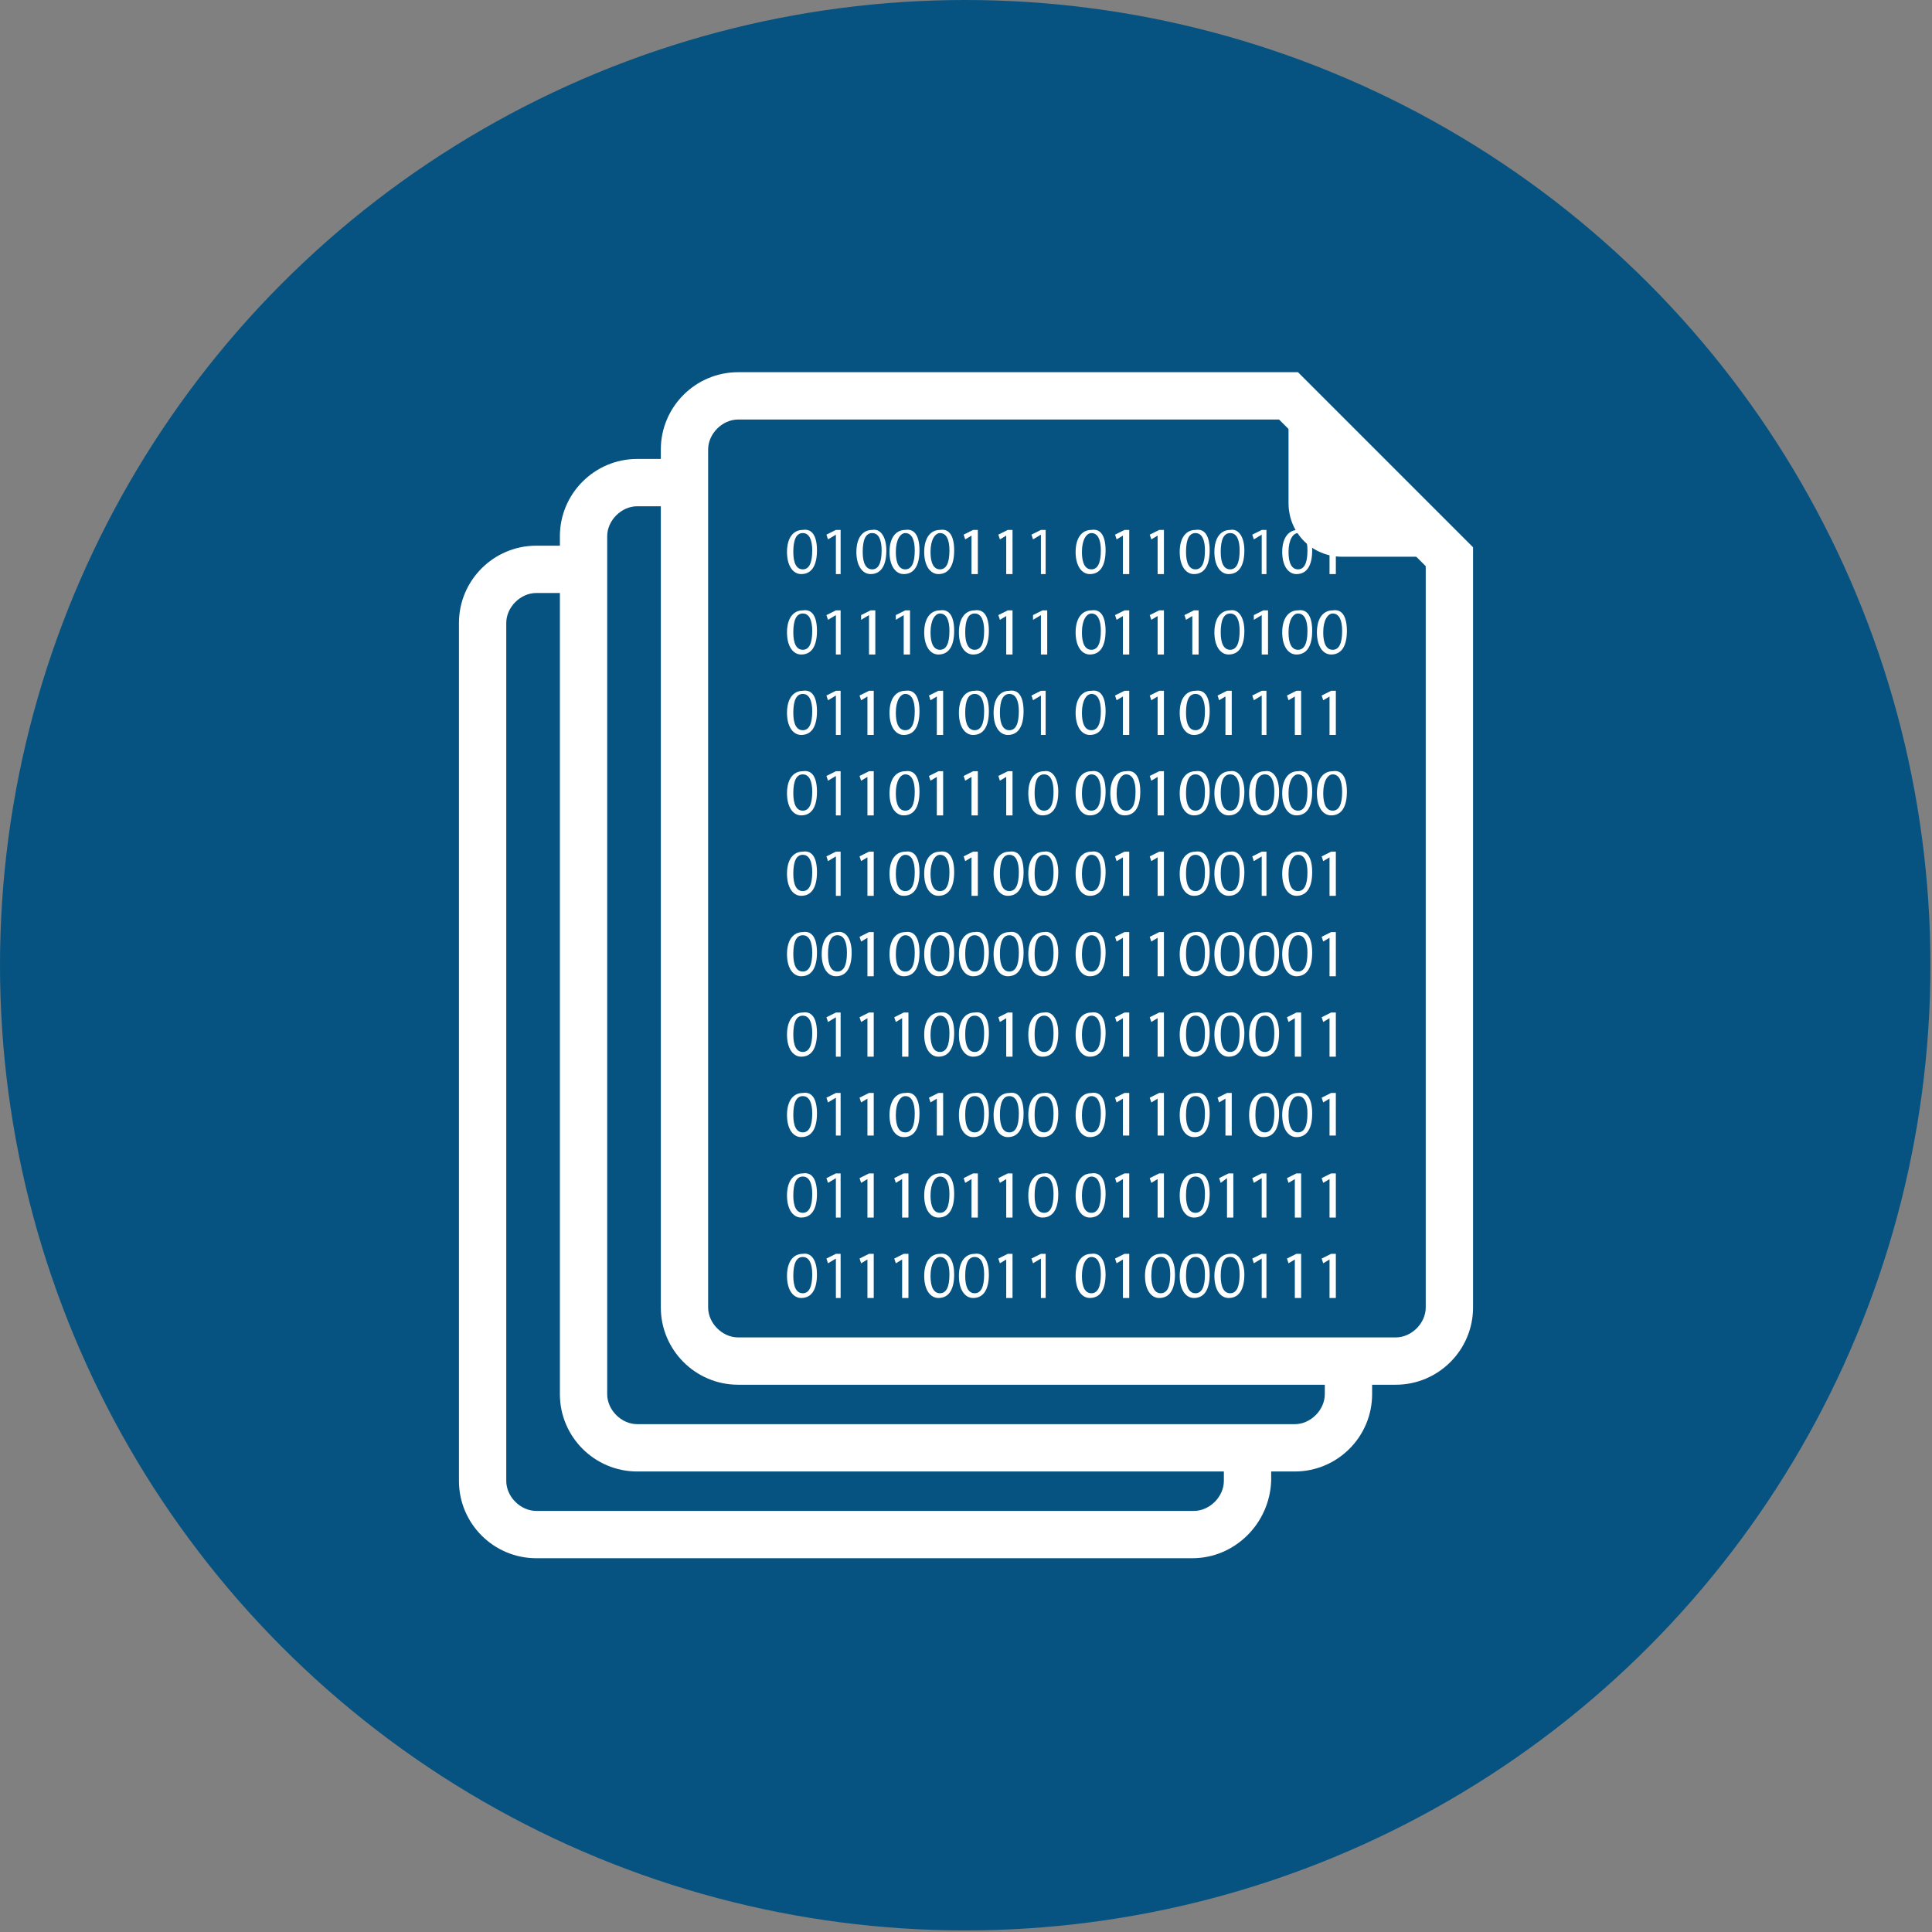 <?xml version="1.0" encoding="utf-8"?>
<!-- Generator: Adobe Illustrator 19.0.0, SVG Export Plug-In . SVG Version: 6.00 Build 0)  -->
<svg version="1.1" id="Capa_1" xmlns="http://www.w3.org/2000/svg" xmlns:xlink="http://www.w3.org/1999/xlink" x="0px" y="0px"
	 viewBox="0 0 122.5 122.5" style="enable-background:new 0 0 122.5 122.5;" xml:space="preserve">
<rect x="0" y="0" width="122.5" height="122.5" fill="#808080" stroke="none"/>
<style type="text/css">
	.st0{fill:#065381;}
	.st1{fill:#FFFFFF;}
</style>
<g id="XMLID_10_">
	<circle id="XMLID_523_" class="st0" cx="61.2" cy="61.2" r="61.2"/>
	<g id="XMLID_11_">
		<g id="XMLID_518_">
			<path id="XMLID_522_" class="st0" d="M79,46.3v47.6c0,1.9-1.5,3.4-3.4,3.4H34c-1.9,0-3.4-1.5-3.4-3.4V39.5c0-1.9,1.5-3.4,3.4-3.4
				h34.9L79,46.3z"/>
			<path id="XMLID_519_" class="st1" d="M75.6,98.8H34c-2.7,0-4.9-2.2-4.9-4.9V39.5c0-2.7,2.2-4.9,4.9-4.9h35.5l11.1,11.1v48.2
				C80.5,96.6,78.3,98.8,75.6,98.8z M34,37.6c-1,0-1.9,0.9-1.9,1.9v54.4c0,1,0.9,1.9,1.9,1.9h41.7c1,0,1.9-0.9,1.9-1.9v-47l-9.3-9.3
				H34z"/>
		</g>
		<g id="XMLID_513_">
			<path id="XMLID_517_" class="st0" d="M85.5,40.8v47.6c0,1.9-1.5,3.4-3.4,3.4H40.4c-1.9,0-3.4-1.5-3.4-3.4V34
				c0-1.9,1.5-3.4,3.4-3.4h34.9L85.5,40.8z"/>
			<path id="XMLID_514_" class="st1" d="M82.1,93.3H40.4c-2.7,0-4.9-2.2-4.9-4.9V34c0-2.7,2.2-4.9,4.9-4.9h35.5L87,40.2v48.2
				C87,91.1,84.8,93.3,82.1,93.3z M40.4,32.1c-1,0-1.9,0.9-1.9,1.9v54.4c0,1,0.9,1.9,1.9,1.9h41.7c1,0,1.9-0.9,1.9-1.9v-47l-9.3-9.3
				H40.4z"/>
		</g>
		<g id="XMLID_508_">
			<path id="XMLID_512_" class="st0" d="M91.9,35.3v47.6c0,1.9-1.5,3.4-3.4,3.4H46.8c-1.9,0-3.4-1.5-3.4-3.4V28.5
				c0-1.9,1.5-3.4,3.4-3.4h34.9L91.9,35.3z"/>
			<path id="XMLID_509_" class="st1" d="M88.5,87.8H46.8c-2.7,0-4.9-2.2-4.9-4.9V28.5c0-2.7,2.2-4.9,4.9-4.9h35.5l11.1,11.1v48.2
				C93.4,85.6,91.2,87.8,88.5,87.8z M46.8,26.6c-1,0-1.9,0.9-1.9,1.9v54.4c0,1,0.9,1.9,1.9,1.9h41.7c1,0,1.9-0.9,1.9-1.9v-47
				l-9.3-9.3H46.8z"/>
		</g>
		<path id="XMLID_507_" class="st1" d="M91.9,35.3h-6.8c-1.9,0-3.4-1.5-3.4-3.4v-6.8L91.9,35.3z"/>
		<g id="XMLID_20_">
			<path id="XMLID_504_" class="st1" d="M51.8,34.9c0,0.9-0.3,1.5-1,1.5c-0.5,0-0.9-0.5-0.9-1.4c0-0.9,0.4-1.4,1-1.4
				C51.5,33.5,51.8,34,51.8,34.9z M50.3,35c0,0.7,0.2,1.1,0.6,1.1c0.4,0,0.6-0.4,0.6-1.2c0-0.7-0.2-1.1-0.6-1.1
				C50.5,33.8,50.3,34.2,50.3,35z"/>
			<path id="XMLID_502_" class="st1" d="M53,33.9L53,33.9l-0.5,0.3l-0.1-0.3l0.6-0.3h0.3v2.8H53V33.9z"/>
			<path id="XMLID_499_" class="st1" d="M56.2,34.9c0,0.9-0.3,1.5-1,1.5c-0.5,0-0.9-0.5-0.9-1.4c0-0.9,0.4-1.4,1-1.4
				C55.8,33.5,56.2,34,56.2,34.9z M54.7,35c0,0.7,0.2,1.1,0.6,1.1c0.4,0,0.6-0.4,0.6-1.2c0-0.7-0.2-1.1-0.6-1.1
				C54.9,33.8,54.7,34.2,54.7,35z"/>
			<path id="XMLID_496_" class="st1" d="M58.3,34.9c0,0.9-0.3,1.5-1,1.5c-0.5,0-0.9-0.5-0.9-1.4c0-0.9,0.4-1.4,1-1.4
				C58,33.5,58.3,34,58.3,34.9z M56.8,35c0,0.7,0.2,1.1,0.6,1.1c0.4,0,0.6-0.4,0.6-1.2c0-0.7-0.2-1.1-0.6-1.1
				C57.1,33.8,56.8,34.2,56.8,35z"/>
			<path id="XMLID_493_" class="st1" d="M60.5,34.9c0,0.9-0.3,1.5-1,1.5c-0.5,0-0.9-0.5-0.9-1.4c0-0.9,0.4-1.4,1-1.4
				C60.2,33.5,60.5,34,60.5,34.9z M59,35c0,0.7,0.2,1.1,0.6,1.1c0.4,0,0.6-0.4,0.6-1.2c0-0.7-0.2-1.1-0.6-1.1
				C59.3,33.8,59,34.2,59,35z"/>
			<path id="XMLID_491_" class="st1" d="M61.7,33.9L61.7,33.9l-0.5,0.3l-0.1-0.3l0.6-0.3H62v2.8h-0.4V33.9z"/>
			<path id="XMLID_489_" class="st1" d="M63.9,33.9L63.9,33.9l-0.5,0.3l-0.1-0.3l0.6-0.3h0.3v2.8h-0.4V33.9z"/>
			<path id="XMLID_487_" class="st1" d="M66,33.9L66,33.9l-0.5,0.3l-0.1-0.3l0.6-0.3h0.3v2.8H66V33.9z"/>
			<path id="XMLID_484_" class="st1" d="M70.1,34.9c0,0.9-0.3,1.5-1,1.5c-0.5,0-0.9-0.5-0.9-1.4c0-0.9,0.4-1.4,1-1.4
				C69.8,33.5,70.1,34,70.1,34.9z M68.6,35c0,0.7,0.2,1.1,0.6,1.1c0.4,0,0.6-0.4,0.6-1.2c0-0.7-0.2-1.1-0.6-1.1
				C68.9,33.8,68.6,34.2,68.6,35z"/>
			<path id="XMLID_482_" class="st1" d="M71.3,33.9L71.3,33.9l-0.5,0.3l-0.1-0.3l0.6-0.3h0.3v2.8h-0.4V33.9z"/>
			<path id="XMLID_480_" class="st1" d="M73.5,33.9L73.5,33.9L73,34.2l-0.1-0.3l0.6-0.3h0.3v2.8h-0.4V33.9z"/>
			<path id="XMLID_477_" class="st1" d="M76.7,34.9c0,0.9-0.3,1.5-1,1.5c-0.5,0-0.9-0.5-0.9-1.4c0-0.9,0.4-1.4,1-1.4
				C76.4,33.5,76.7,34,76.7,34.9z M75.2,35c0,0.7,0.2,1.1,0.6,1.1c0.4,0,0.6-0.4,0.6-1.2c0-0.7-0.2-1.1-0.6-1.1
				C75.4,33.8,75.2,34.2,75.2,35z"/>
			<path id="XMLID_474_" class="st1" d="M78.9,34.9c0,0.9-0.3,1.5-1,1.5c-0.5,0-0.9-0.5-0.9-1.4c0-0.9,0.4-1.4,1-1.4
				C78.5,33.5,78.9,34,78.9,34.9z M77.4,35c0,0.7,0.2,1.1,0.6,1.1c0.4,0,0.6-0.4,0.6-1.2c0-0.7-0.2-1.1-0.6-1.1
				C77.6,33.8,77.4,34.2,77.4,35z"/>
			<path id="XMLID_472_" class="st1" d="M80,33.9L80,33.9l-0.5,0.3l-0.1-0.3l0.6-0.3h0.3v2.8H80V33.9z"/>
			<path id="XMLID_469_" class="st1" d="M83.2,34.9c0,0.9-0.3,1.5-1,1.5c-0.5,0-0.9-0.5-0.9-1.4c0-0.9,0.4-1.4,1-1.4
				C82.9,33.5,83.2,34,83.2,34.9z M81.7,35c0,0.7,0.2,1.1,0.6,1.1c0.4,0,0.6-0.4,0.6-1.2c0-0.7-0.2-1.1-0.6-1.1
				C82,33.8,81.7,34.2,81.7,35z"/>
			<path id="XMLID_467_" class="st1" d="M84.4,33.9L84.4,33.9l-0.5,0.3l-0.1-0.3l0.6-0.3h0.3v2.8h-0.4V33.9z"/>
			<path id="XMLID_464_" class="st1" d="M51.8,40c0,0.9-0.3,1.5-1,1.5c-0.5,0-0.9-0.5-0.9-1.4c0-0.9,0.4-1.4,1-1.4
				C51.5,38.6,51.8,39.1,51.8,40z M50.3,40.1c0,0.7,0.2,1.1,0.6,1.1c0.4,0,0.6-0.4,0.6-1.2c0-0.7-0.2-1.1-0.6-1.1
				C50.5,38.9,50.3,39.3,50.3,40.1z"/>
			<path id="XMLID_462_" class="st1" d="M53,39L53,39l-0.5,0.3L52.4,39l0.6-0.3h0.3v2.8H53V39z"/>
			<path id="XMLID_460_" class="st1" d="M55.1,39L55.1,39l-0.5,0.3L54.6,39l0.6-0.3h0.3v2.8h-0.4V39z"/>
			<path id="XMLID_458_" class="st1" d="M57.3,39L57.3,39l-0.5,0.3L56.8,39l0.6-0.3h0.3v2.8h-0.4V39z"/>
			<path id="XMLID_455_" class="st1" d="M60.5,40c0,0.9-0.3,1.5-1,1.5c-0.5,0-0.9-0.5-0.9-1.4c0-0.9,0.4-1.4,1-1.4
				C60.2,38.6,60.5,39.1,60.5,40z M59,40.1c0,0.7,0.2,1.1,0.6,1.1c0.4,0,0.6-0.4,0.6-1.2c0-0.7-0.2-1.1-0.6-1.1
				C59.3,38.9,59,39.3,59,40.1z"/>
			<path id="XMLID_452_" class="st1" d="M62.7,40c0,0.9-0.3,1.5-1,1.5c-0.5,0-0.9-0.5-0.9-1.4c0-0.9,0.4-1.4,1-1.4
				C62.4,38.6,62.7,39.1,62.7,40z M61.2,40.1c0,0.7,0.2,1.1,0.6,1.1c0.4,0,0.6-0.4,0.6-1.2c0-0.7-0.2-1.1-0.6-1.1
				C61.4,38.9,61.2,39.3,61.2,40.1z"/>
			<path id="XMLID_450_" class="st1" d="M63.9,39L63.9,39l-0.5,0.3L63.3,39l0.6-0.3h0.3v2.8h-0.4V39z"/>
			<path id="XMLID_447_" class="st1" d="M66,39L66,39l-0.5,0.3L65.5,39l0.6-0.3h0.3v2.8H66V39z"/>
			<path id="XMLID_444_" class="st1" d="M70.1,40c0,0.9-0.3,1.5-1,1.5c-0.5,0-0.9-0.5-0.9-1.4c0-0.9,0.4-1.4,1-1.4
				C69.8,38.6,70.1,39.1,70.1,40z M68.6,40.1c0,0.7,0.2,1.1,0.6,1.1c0.4,0,0.6-0.4,0.6-1.2c0-0.7-0.2-1.1-0.6-1.1
				C68.9,38.9,68.6,39.3,68.6,40.1z"/>
			<path id="XMLID_442_" class="st1" d="M71.3,39L71.3,39l-0.5,0.3L70.7,39l0.6-0.3h0.3v2.8h-0.4V39z"/>
			<path id="XMLID_440_" class="st1" d="M73.5,39L73.5,39L73,39.3L72.9,39l0.6-0.3h0.3v2.8h-0.4V39z"/>
			<path id="XMLID_438_" class="st1" d="M75.7,39L75.7,39l-0.5,0.3L75.1,39l0.6-0.3H76v2.8h-0.4V39z"/>
			<path id="XMLID_435_" class="st1" d="M78.9,40c0,0.9-0.3,1.5-1,1.5c-0.5,0-0.9-0.5-0.9-1.4c0-0.9,0.4-1.4,1-1.4
				C78.5,38.6,78.9,39.1,78.9,40z M77.4,40.1c0,0.7,0.2,1.1,0.6,1.1c0.4,0,0.6-0.4,0.6-1.2c0-0.7-0.2-1.1-0.6-1.1
				C77.6,38.9,77.4,39.3,77.4,40.1z"/>
			<path id="XMLID_433_" class="st1" d="M80,39L80,39l-0.5,0.3L79.5,39l0.6-0.3h0.3v2.8H80V39z"/>
			<path id="XMLID_430_" class="st1" d="M83.2,40c0,0.9-0.3,1.5-1,1.5c-0.5,0-0.9-0.5-0.9-1.4c0-0.9,0.4-1.4,1-1.4
				C82.9,38.6,83.2,39.1,83.2,40z M81.7,40.1c0,0.7,0.2,1.1,0.6,1.1c0.4,0,0.6-0.4,0.6-1.2c0-0.7-0.2-1.1-0.6-1.1
				C82,38.9,81.7,39.3,81.7,40.1z"/>
			<path id="XMLID_427_" class="st1" d="M85.4,40c0,0.9-0.3,1.5-1,1.5c-0.5,0-0.9-0.5-0.9-1.4c0-0.9,0.4-1.4,1-1.4
				C85.1,38.6,85.4,39.1,85.4,40z M83.9,40.1c0,0.7,0.2,1.1,0.6,1.1c0.4,0,0.6-0.4,0.6-1.2c0-0.7-0.2-1.1-0.6-1.1
				C84.2,38.9,83.9,39.3,83.9,40.1z"/>
			<path id="XMLID_424_" class="st1" d="M51.8,45.1c0,0.9-0.3,1.5-1,1.5c-0.5,0-0.9-0.5-0.9-1.4c0-0.9,0.4-1.4,1-1.4
				C51.5,43.7,51.8,44.2,51.8,45.1z M50.3,45.2c0,0.7,0.2,1.1,0.6,1.1c0.4,0,0.6-0.4,0.6-1.2c0-0.7-0.2-1.1-0.6-1.1
				C50.5,44,50.3,44.4,50.3,45.2z"/>
			<path id="XMLID_422_" class="st1" d="M53,44.1L53,44.1l-0.5,0.3l-0.1-0.3l0.6-0.3h0.3v2.8H53V44.1z"/>
			<path id="XMLID_420_" class="st1" d="M55.1,44.1L55.1,44.1l-0.5,0.3l-0.1-0.3l0.6-0.3h0.3v2.8h-0.4V44.1z"/>
			<path id="XMLID_417_" class="st1" d="M58.3,45.1c0,0.9-0.3,1.5-1,1.5c-0.5,0-0.9-0.5-0.9-1.4c0-0.9,0.4-1.4,1-1.4
				C58,43.7,58.3,44.2,58.3,45.1z M56.8,45.2c0,0.7,0.2,1.1,0.6,1.1c0.4,0,0.6-0.4,0.6-1.2c0-0.7-0.2-1.1-0.6-1.1
				C57.1,44,56.8,44.4,56.8,45.2z"/>
			<path id="XMLID_415_" class="st1" d="M59.5,44.1L59.5,44.1L59,44.4l-0.1-0.3l0.6-0.3h0.3v2.8h-0.4V44.1z"/>
			<path id="XMLID_412_" class="st1" d="M62.7,45.1c0,0.9-0.3,1.5-1,1.5c-0.5,0-0.9-0.5-0.9-1.4c0-0.9,0.4-1.4,1-1.4
				C62.4,43.7,62.7,44.2,62.7,45.1z M61.2,45.2c0,0.7,0.2,1.1,0.6,1.1c0.4,0,0.6-0.4,0.6-1.2c0-0.7-0.2-1.1-0.6-1.1
				C61.4,44,61.2,44.4,61.2,45.2z"/>
			<path id="XMLID_409_" class="st1" d="M64.9,45.1c0,0.9-0.3,1.5-1,1.5c-0.5,0-0.9-0.5-0.9-1.4c0-0.9,0.4-1.4,1-1.4
				C64.6,43.7,64.9,44.2,64.9,45.1z M63.4,45.2c0,0.7,0.2,1.1,0.6,1.1c0.4,0,0.6-0.4,0.6-1.2c0-0.7-0.2-1.1-0.6-1.1
				C63.6,44,63.4,44.4,63.4,45.2z"/>
			<path id="XMLID_407_" class="st1" d="M66,44.1L66,44.1l-0.5,0.3l-0.1-0.3l0.6-0.3h0.3v2.8H66V44.1z"/>
			<path id="XMLID_404_" class="st1" d="M70.1,45.1c0,0.9-0.3,1.5-1,1.5c-0.5,0-0.9-0.5-0.9-1.4c0-0.9,0.4-1.4,1-1.4
				C69.8,43.7,70.1,44.2,70.1,45.1z M68.6,45.2c0,0.7,0.2,1.1,0.6,1.1c0.4,0,0.6-0.4,0.6-1.2c0-0.7-0.2-1.1-0.6-1.1
				C68.9,44,68.6,44.4,68.6,45.2z"/>
			<path id="XMLID_402_" class="st1" d="M71.3,44.1L71.3,44.1l-0.5,0.3l-0.1-0.3l0.6-0.3h0.3v2.8h-0.4V44.1z"/>
			<path id="XMLID_400_" class="st1" d="M73.5,44.1L73.5,44.1L73,44.4l-0.1-0.3l0.6-0.3h0.3v2.8h-0.4V44.1z"/>
			<path id="XMLID_397_" class="st1" d="M76.7,45.1c0,0.9-0.3,1.5-1,1.5c-0.5,0-0.9-0.5-0.9-1.4c0-0.9,0.4-1.4,1-1.4
				C76.4,43.7,76.7,44.2,76.7,45.1z M75.2,45.2c0,0.7,0.2,1.1,0.6,1.1c0.4,0,0.6-0.4,0.6-1.2c0-0.7-0.2-1.1-0.6-1.1
				C75.4,44,75.2,44.4,75.2,45.2z"/>
			<path id="XMLID_395_" class="st1" d="M77.8,44.1L77.8,44.1l-0.5,0.3l-0.1-0.3l0.6-0.3h0.3v2.8h-0.4V44.1z"/>
			<path id="XMLID_393_" class="st1" d="M80,44.1L80,44.1l-0.5,0.3l-0.1-0.3l0.6-0.3h0.3v2.8H80V44.1z"/>
			<path id="XMLID_391_" class="st1" d="M82.2,44.1L82.2,44.1l-0.5,0.3l-0.1-0.3l0.6-0.3h0.3v2.8h-0.4V44.1z"/>
			<path id="XMLID_389_" class="st1" d="M84.4,44.1L84.4,44.1l-0.5,0.3l-0.1-0.3l0.6-0.3h0.3v2.8h-0.4V44.1z"/>
			<path id="XMLID_386_" class="st1" d="M51.8,50.2c0,0.9-0.3,1.5-1,1.5c-0.5,0-0.9-0.5-0.9-1.4c0-0.9,0.4-1.4,1-1.4
				C51.5,48.8,51.8,49.3,51.8,50.2z M50.3,50.3c0,0.7,0.2,1.1,0.6,1.1c0.4,0,0.6-0.4,0.6-1.2c0-0.7-0.2-1.1-0.6-1.1
				C50.5,49.1,50.3,49.5,50.3,50.3z"/>
			<path id="XMLID_384_" class="st1" d="M53,49.2L53,49.2l-0.5,0.3l-0.1-0.3l0.6-0.3h0.3v2.8H53V49.2z"/>
			<path id="XMLID_382_" class="st1" d="M55.1,49.2L55.1,49.2l-0.5,0.3l-0.1-0.3l0.6-0.3h0.3v2.8h-0.4V49.2z"/>
			<path id="XMLID_379_" class="st1" d="M58.3,50.2c0,0.9-0.3,1.5-1,1.5c-0.5,0-0.9-0.5-0.9-1.4c0-0.9,0.4-1.4,1-1.4
				C58,48.8,58.3,49.3,58.3,50.2z M56.8,50.3c0,0.7,0.2,1.1,0.6,1.1c0.4,0,0.6-0.4,0.6-1.2c0-0.7-0.2-1.1-0.6-1.1
				C57.1,49.1,56.8,49.5,56.8,50.3z"/>
			<path id="XMLID_377_" class="st1" d="M59.5,49.2L59.5,49.2L59,49.5l-0.1-0.3l0.6-0.3h0.3v2.8h-0.4V49.2z"/>
			<path id="XMLID_375_" class="st1" d="M61.7,49.2L61.7,49.2l-0.5,0.3l-0.1-0.3l0.6-0.3H62v2.8h-0.4V49.2z"/>
			<path id="XMLID_373_" class="st1" d="M63.9,49.2L63.9,49.2l-0.5,0.3l-0.1-0.3l0.6-0.3h0.3v2.8h-0.4V49.2z"/>
			<path id="XMLID_370_" class="st1" d="M67.1,50.2c0,0.9-0.3,1.5-1,1.5c-0.5,0-0.9-0.5-0.9-1.4c0-0.9,0.4-1.4,1-1.4
				C66.7,48.8,67.1,49.3,67.1,50.2z M65.6,50.3c0,0.7,0.2,1.1,0.6,1.1c0.4,0,0.6-0.4,0.6-1.2c0-0.7-0.2-1.1-0.6-1.1
				C65.8,49.1,65.6,49.5,65.6,50.3z"/>
			<path id="XMLID_367_" class="st1" d="M70.1,50.2c0,0.9-0.3,1.5-1,1.5c-0.5,0-0.9-0.5-0.9-1.4c0-0.9,0.4-1.4,1-1.4
				C69.8,48.8,70.1,49.3,70.1,50.2z M68.6,50.3c0,0.7,0.2,1.1,0.6,1.1c0.4,0,0.6-0.4,0.6-1.2c0-0.7-0.2-1.1-0.6-1.1
				C68.9,49.1,68.6,49.5,68.6,50.3z"/>
			<path id="XMLID_364_" class="st1" d="M72.3,50.2c0,0.9-0.3,1.5-1,1.5c-0.5,0-0.9-0.5-0.9-1.4c0-0.9,0.4-1.4,1-1.4
				C72,48.8,72.3,49.3,72.3,50.2z M70.8,50.3c0,0.7,0.2,1.1,0.6,1.1c0.4,0,0.6-0.4,0.6-1.2c0-0.7-0.2-1.1-0.6-1.1
				C71.1,49.1,70.8,49.5,70.8,50.3z"/>
			<path id="XMLID_362_" class="st1" d="M73.5,49.2L73.5,49.2L73,49.5l-0.1-0.3l0.6-0.3h0.3v2.8h-0.4V49.2z"/>
			<path id="XMLID_359_" class="st1" d="M76.7,50.2c0,0.9-0.3,1.5-1,1.5c-0.5,0-0.9-0.5-0.9-1.4c0-0.9,0.4-1.4,1-1.4
				C76.4,48.8,76.7,49.3,76.7,50.2z M75.2,50.3c0,0.7,0.2,1.1,0.6,1.1c0.4,0,0.6-0.4,0.6-1.2c0-0.7-0.2-1.1-0.6-1.1
				C75.4,49.1,75.2,49.5,75.2,50.3z"/>
			<path id="XMLID_356_" class="st1" d="M78.9,50.2c0,0.9-0.3,1.5-1,1.5c-0.5,0-0.9-0.5-0.9-1.4c0-0.9,0.4-1.4,1-1.4
				C78.5,48.8,78.9,49.3,78.9,50.2z M77.4,50.3c0,0.7,0.2,1.1,0.6,1.1c0.4,0,0.6-0.4,0.6-1.2c0-0.7-0.2-1.1-0.6-1.1
				C77.6,49.1,77.4,49.5,77.4,50.3z"/>
			<path id="XMLID_353_" class="st1" d="M81.1,50.2c0,0.9-0.3,1.5-1,1.5c-0.5,0-0.9-0.5-0.9-1.4c0-0.9,0.4-1.4,1-1.4
				C80.7,48.8,81.1,49.3,81.1,50.2z M79.6,50.3c0,0.7,0.2,1.1,0.6,1.1c0.4,0,0.6-0.4,0.6-1.2c0-0.7-0.2-1.1-0.6-1.1
				C79.8,49.1,79.6,49.5,79.6,50.3z"/>
			<path id="XMLID_350_" class="st1" d="M83.2,50.2c0,0.9-0.3,1.5-1,1.5c-0.5,0-0.9-0.5-0.9-1.4c0-0.9,0.4-1.4,1-1.4
				C82.9,48.8,83.2,49.3,83.2,50.2z M81.7,50.3c0,0.7,0.2,1.1,0.6,1.1c0.4,0,0.6-0.4,0.6-1.2c0-0.7-0.2-1.1-0.6-1.1
				C82,49.1,81.7,49.5,81.7,50.3z"/>
			<path id="XMLID_347_" class="st1" d="M85.4,50.2c0,0.9-0.3,1.5-1,1.5c-0.5,0-0.9-0.5-0.9-1.4c0-0.9,0.4-1.4,1-1.4
				C85.1,48.8,85.4,49.3,85.4,50.2z M83.9,50.3c0,0.7,0.2,1.1,0.6,1.1c0.4,0,0.6-0.4,0.6-1.2c0-0.7-0.2-1.1-0.6-1.1
				C84.2,49.1,83.9,49.5,83.9,50.3z"/>
			<path id="XMLID_344_" class="st1" d="M51.8,55.3c0,0.9-0.3,1.5-1,1.5c-0.5,0-0.9-0.5-0.9-1.4c0-0.9,0.4-1.4,1-1.4
				C51.5,53.9,51.8,54.4,51.8,55.3z M50.3,55.4c0,0.7,0.2,1.1,0.6,1.1c0.4,0,0.6-0.4,0.6-1.2c0-0.7-0.2-1.1-0.6-1.1
				C50.5,54.2,50.3,54.6,50.3,55.4z"/>
			<path id="XMLID_342_" class="st1" d="M53,54.3L53,54.3l-0.5,0.3l-0.1-0.3L53,54h0.3v2.8H53V54.3z"/>
			<path id="XMLID_340_" class="st1" d="M55.1,54.3L55.1,54.3l-0.5,0.3l-0.1-0.3l0.6-0.3h0.3v2.8h-0.4V54.3z"/>
			<path id="XMLID_337_" class="st1" d="M58.3,55.3c0,0.9-0.3,1.5-1,1.5c-0.5,0-0.9-0.5-0.9-1.4c0-0.9,0.4-1.4,1-1.4
				C58,53.9,58.3,54.4,58.3,55.3z M56.8,55.4c0,0.7,0.2,1.1,0.6,1.1c0.4,0,0.6-0.4,0.6-1.2c0-0.7-0.2-1.1-0.6-1.1
				C57.1,54.2,56.8,54.6,56.8,55.4z"/>
			<path id="XMLID_334_" class="st1" d="M60.5,55.3c0,0.9-0.3,1.5-1,1.5c-0.5,0-0.9-0.5-0.9-1.4c0-0.9,0.4-1.4,1-1.4
				C60.2,53.9,60.5,54.4,60.5,55.3z M59,55.4c0,0.7,0.2,1.1,0.6,1.1c0.4,0,0.6-0.4,0.6-1.2c0-0.7-0.2-1.1-0.6-1.1
				C59.3,54.2,59,54.6,59,55.4z"/>
			<path id="XMLID_332_" class="st1" d="M61.7,54.3L61.7,54.3l-0.5,0.3l-0.1-0.3l0.6-0.3H62v2.8h-0.4V54.3z"/>
			<path id="XMLID_329_" class="st1" d="M64.9,55.3c0,0.9-0.3,1.5-1,1.5c-0.5,0-0.9-0.5-0.9-1.4c0-0.9,0.4-1.4,1-1.4
				C64.6,53.9,64.9,54.4,64.9,55.3z M63.4,55.4c0,0.7,0.2,1.1,0.6,1.1c0.4,0,0.6-0.4,0.6-1.2c0-0.7-0.2-1.1-0.6-1.1
				C63.6,54.2,63.4,54.6,63.4,55.4z"/>
			<path id="XMLID_326_" class="st1" d="M67.1,55.3c0,0.9-0.3,1.5-1,1.5c-0.5,0-0.9-0.5-0.9-1.4c0-0.9,0.4-1.4,1-1.4
				C66.7,53.9,67.1,54.4,67.1,55.3z M65.6,55.4c0,0.7,0.2,1.1,0.6,1.1c0.4,0,0.6-0.4,0.6-1.2c0-0.7-0.2-1.1-0.6-1.1
				C65.8,54.2,65.6,54.6,65.6,55.4z"/>
			<path id="XMLID_323_" class="st1" d="M70.1,55.3c0,0.9-0.3,1.5-1,1.5c-0.5,0-0.9-0.5-0.9-1.4c0-0.9,0.4-1.4,1-1.4
				C69.8,53.9,70.1,54.4,70.1,55.3z M68.6,55.4c0,0.7,0.2,1.1,0.6,1.1c0.4,0,0.6-0.4,0.6-1.2c0-0.7-0.2-1.1-0.6-1.1
				C68.9,54.2,68.6,54.6,68.6,55.4z"/>
			<path id="XMLID_321_" class="st1" d="M71.3,54.3L71.3,54.3l-0.5,0.3l-0.1-0.3l0.6-0.3h0.3v2.8h-0.4V54.3z"/>
			<path id="XMLID_319_" class="st1" d="M73.5,54.3L73.5,54.3L73,54.6l-0.1-0.3l0.6-0.3h0.3v2.8h-0.4V54.3z"/>
			<path id="XMLID_316_" class="st1" d="M76.7,55.3c0,0.9-0.3,1.5-1,1.5c-0.5,0-0.9-0.5-0.9-1.4c0-0.9,0.4-1.4,1-1.4
				C76.4,53.9,76.7,54.4,76.7,55.3z M75.2,55.4c0,0.7,0.2,1.1,0.6,1.1c0.4,0,0.6-0.4,0.6-1.2c0-0.7-0.2-1.1-0.6-1.1
				C75.4,54.2,75.2,54.6,75.2,55.4z"/>
			<path id="XMLID_313_" class="st1" d="M78.9,55.3c0,0.9-0.3,1.5-1,1.5c-0.5,0-0.9-0.5-0.9-1.4c0-0.9,0.4-1.4,1-1.4
				C78.5,53.9,78.9,54.4,78.9,55.3z M77.4,55.4c0,0.7,0.2,1.1,0.6,1.1c0.4,0,0.6-0.4,0.6-1.2c0-0.7-0.2-1.1-0.6-1.1
				C77.6,54.2,77.4,54.6,77.4,55.4z"/>
			<path id="XMLID_311_" class="st1" d="M80,54.3L80,54.3l-0.5,0.3l-0.1-0.3l0.6-0.3h0.3v2.8H80V54.3z"/>
			<path id="XMLID_308_" class="st1" d="M83.2,55.3c0,0.9-0.3,1.5-1,1.5c-0.5,0-0.9-0.5-0.9-1.4c0-0.9,0.4-1.4,1-1.4
				C82.9,53.9,83.2,54.4,83.2,55.3z M81.7,55.4c0,0.7,0.2,1.1,0.6,1.1c0.4,0,0.6-0.4,0.6-1.2c0-0.7-0.2-1.1-0.6-1.1
				C82,54.2,81.7,54.6,81.7,55.4z"/>
			<path id="XMLID_306_" class="st1" d="M84.4,54.3L84.4,54.3l-0.5,0.3l-0.1-0.3l0.6-0.3h0.3v2.8h-0.4V54.3z"/>
			<path id="XMLID_303_" class="st1" d="M51.8,60.4c0,0.9-0.3,1.5-1,1.5c-0.5,0-0.9-0.5-0.9-1.4c0-0.9,0.4-1.4,1-1.4
				C51.5,59,51.8,59.5,51.8,60.4z M50.3,60.5c0,0.7,0.2,1.1,0.6,1.1c0.4,0,0.6-0.4,0.6-1.2c0-0.7-0.2-1.1-0.6-1.1
				C50.5,59.3,50.3,59.7,50.3,60.5z"/>
			<path id="XMLID_300_" class="st1" d="M54,60.4c0,0.9-0.3,1.5-1,1.5c-0.5,0-0.9-0.5-0.9-1.4c0-0.9,0.4-1.4,1-1.4
				C53.6,59,54,59.5,54,60.4z M52.5,60.5c0,0.7,0.2,1.1,0.6,1.1c0.4,0,0.6-0.4,0.6-1.2c0-0.7-0.2-1.1-0.6-1.1
				C52.7,59.3,52.5,59.7,52.5,60.5z"/>
			<path id="XMLID_298_" class="st1" d="M55.1,59.4L55.1,59.4l-0.5,0.3l-0.1-0.3l0.6-0.3h0.3v2.8h-0.4V59.4z"/>
			<path id="XMLID_295_" class="st1" d="M58.3,60.4c0,0.9-0.3,1.5-1,1.5c-0.5,0-0.9-0.5-0.9-1.4c0-0.9,0.4-1.4,1-1.4
				C58,59,58.3,59.5,58.3,60.4z M56.8,60.5c0,0.7,0.2,1.1,0.6,1.1c0.4,0,0.6-0.4,0.6-1.2c0-0.7-0.2-1.1-0.6-1.1
				C57.1,59.3,56.8,59.7,56.8,60.5z"/>
			<path id="XMLID_292_" class="st1" d="M60.5,60.4c0,0.9-0.3,1.5-1,1.5c-0.5,0-0.9-0.5-0.9-1.4c0-0.9,0.4-1.4,1-1.4
				C60.2,59,60.5,59.5,60.5,60.4z M59,60.5c0,0.7,0.2,1.1,0.6,1.1c0.4,0,0.6-0.4,0.6-1.2c0-0.7-0.2-1.1-0.6-1.1
				C59.3,59.3,59,59.7,59,60.5z"/>
			<path id="XMLID_288_" class="st1" d="M62.7,60.4c0,0.9-0.3,1.5-1,1.5c-0.5,0-0.9-0.5-0.9-1.4c0-0.9,0.4-1.4,1-1.4
				C62.4,59,62.7,59.5,62.7,60.4z M61.2,60.5c0,0.7,0.2,1.1,0.6,1.1c0.4,0,0.6-0.4,0.6-1.2c0-0.7-0.2-1.1-0.6-1.1
				C61.4,59.3,61.2,59.7,61.2,60.5z"/>
			<path id="XMLID_285_" class="st1" d="M64.9,60.4c0,0.9-0.3,1.5-1,1.5c-0.5,0-0.9-0.5-0.9-1.4c0-0.9,0.4-1.4,1-1.4
				C64.6,59,64.9,59.5,64.9,60.4z M63.4,60.5c0,0.7,0.2,1.1,0.6,1.1c0.4,0,0.6-0.4,0.6-1.2c0-0.7-0.2-1.1-0.6-1.1
				C63.6,59.3,63.4,59.7,63.4,60.5z"/>
			<path id="XMLID_282_" class="st1" d="M67.1,60.4c0,0.9-0.3,1.5-1,1.5c-0.5,0-0.9-0.5-0.9-1.4c0-0.9,0.4-1.4,1-1.4
				C66.7,59,67.1,59.5,67.1,60.4z M65.6,60.5c0,0.7,0.2,1.1,0.6,1.1c0.4,0,0.6-0.4,0.6-1.2c0-0.7-0.2-1.1-0.6-1.1
				C65.8,59.3,65.6,59.7,65.6,60.5z"/>
			<path id="XMLID_278_" class="st1" d="M70.1,60.4c0,0.9-0.3,1.5-1,1.5c-0.5,0-0.9-0.5-0.9-1.4c0-0.9,0.4-1.4,1-1.4
				C69.8,59,70.1,59.5,70.1,60.4z M68.6,60.5c0,0.7,0.2,1.1,0.6,1.1c0.4,0,0.6-0.4,0.6-1.2c0-0.7-0.2-1.1-0.6-1.1
				C68.9,59.3,68.6,59.7,68.6,60.5z"/>
			<path id="XMLID_276_" class="st1" d="M71.3,59.4L71.3,59.4l-0.5,0.3l-0.1-0.3l0.6-0.3h0.3v2.8h-0.4V59.4z"/>
			<path id="XMLID_274_" class="st1" d="M73.5,59.4L73.5,59.4L73,59.7l-0.1-0.3l0.6-0.3h0.3v2.8h-0.4V59.4z"/>
			<path id="XMLID_271_" class="st1" d="M76.7,60.4c0,0.9-0.3,1.5-1,1.5c-0.5,0-0.9-0.5-0.9-1.4c0-0.9,0.4-1.4,1-1.4
				C76.4,59,76.7,59.5,76.7,60.4z M75.2,60.5c0,0.7,0.2,1.1,0.6,1.1c0.4,0,0.6-0.4,0.6-1.2c0-0.7-0.2-1.1-0.6-1.1
				C75.4,59.3,75.2,59.7,75.2,60.5z"/>
			<path id="XMLID_267_" class="st1" d="M78.9,60.4c0,0.9-0.3,1.5-1,1.5c-0.5,0-0.9-0.5-0.9-1.4c0-0.9,0.4-1.4,1-1.4
				C78.5,59,78.9,59.5,78.9,60.4z M77.4,60.5c0,0.7,0.2,1.1,0.6,1.1c0.4,0,0.6-0.4,0.6-1.2c0-0.7-0.2-1.1-0.6-1.1
				C77.6,59.3,77.4,59.7,77.4,60.5z"/>
			<path id="XMLID_264_" class="st1" d="M81.1,60.4c0,0.9-0.3,1.5-1,1.5c-0.5,0-0.9-0.5-0.9-1.4c0-0.9,0.4-1.4,1-1.4
				C80.7,59,81.1,59.5,81.1,60.4z M79.6,60.5c0,0.7,0.2,1.1,0.6,1.1c0.4,0,0.6-0.4,0.6-1.2c0-0.7-0.2-1.1-0.6-1.1
				C79.8,59.3,79.6,59.7,79.6,60.5z"/>
			<path id="XMLID_261_" class="st1" d="M83.2,60.4c0,0.9-0.3,1.5-1,1.5c-0.5,0-0.9-0.5-0.9-1.4c0-0.9,0.4-1.4,1-1.4
				C82.9,59,83.2,59.5,83.2,60.4z M81.7,60.5c0,0.7,0.2,1.1,0.6,1.1c0.4,0,0.6-0.4,0.6-1.2c0-0.7-0.2-1.1-0.6-1.1
				C82,59.3,81.7,59.7,81.7,60.5z"/>
			<path id="XMLID_259_" class="st1" d="M84.4,59.4L84.4,59.4l-0.5,0.3l-0.1-0.3l0.6-0.3h0.3v2.8h-0.4V59.4z"/>
			<path id="XMLID_256_" class="st1" d="M51.8,65.5c0,0.9-0.3,1.5-1,1.5c-0.5,0-0.9-0.5-0.9-1.4c0-0.9,0.4-1.4,1-1.4
				C51.5,64.1,51.8,64.6,51.8,65.5z M50.3,65.6c0,0.7,0.2,1.1,0.6,1.1c0.4,0,0.6-0.4,0.6-1.2c0-0.7-0.2-1.1-0.6-1.1
				C50.5,64.4,50.3,64.8,50.3,65.6z"/>
			<path id="XMLID_254_" class="st1" d="M53,64.5L53,64.5l-0.5,0.3l-0.1-0.3l0.6-0.3h0.3v2.8H53V64.5z"/>
			<path id="XMLID_252_" class="st1" d="M55.1,64.5L55.1,64.5l-0.5,0.3l-0.1-0.3l0.6-0.3h0.3v2.8h-0.4V64.5z"/>
			<path id="XMLID_250_" class="st1" d="M57.3,64.5L57.3,64.5l-0.5,0.3l-0.1-0.3l0.6-0.3h0.3v2.8h-0.4V64.5z"/>
			<path id="XMLID_247_" class="st1" d="M60.5,65.5c0,0.9-0.3,1.5-1,1.5c-0.5,0-0.9-0.5-0.9-1.4c0-0.9,0.4-1.4,1-1.4
				C60.2,64.1,60.5,64.6,60.5,65.5z M59,65.6c0,0.7,0.2,1.1,0.6,1.1c0.4,0,0.6-0.4,0.6-1.2c0-0.7-0.2-1.1-0.6-1.1
				C59.3,64.4,59,64.8,59,65.6z"/>
			<path id="XMLID_244_" class="st1" d="M62.7,65.5c0,0.9-0.3,1.5-1,1.5c-0.5,0-0.9-0.5-0.9-1.4c0-0.9,0.4-1.4,1-1.4
				C62.4,64.1,62.7,64.6,62.7,65.5z M61.2,65.6c0,0.7,0.2,1.1,0.6,1.1c0.4,0,0.6-0.4,0.6-1.2c0-0.7-0.2-1.1-0.6-1.1
				C61.4,64.4,61.2,64.8,61.2,65.6z"/>
			<path id="XMLID_242_" class="st1" d="M63.9,64.5L63.9,64.5l-0.5,0.3l-0.1-0.3l0.6-0.3h0.3v2.8h-0.4V64.5z"/>
			<path id="XMLID_239_" class="st1" d="M67.1,65.5c0,0.9-0.3,1.5-1,1.5c-0.5,0-0.9-0.5-0.9-1.4c0-0.9,0.4-1.4,1-1.4
				C66.7,64.1,67.1,64.6,67.1,65.5z M65.6,65.6c0,0.7,0.2,1.1,0.6,1.1c0.4,0,0.6-0.4,0.6-1.2c0-0.7-0.2-1.1-0.6-1.1
				C65.8,64.4,65.6,64.8,65.6,65.6z"/>
			<path id="XMLID_236_" class="st1" d="M70.1,65.5c0,0.9-0.3,1.5-1,1.5c-0.5,0-0.9-0.5-0.9-1.4c0-0.9,0.4-1.4,1-1.4
				C69.8,64.1,70.1,64.6,70.1,65.5z M68.6,65.6c0,0.7,0.2,1.1,0.6,1.1c0.4,0,0.6-0.4,0.6-1.2c0-0.7-0.2-1.1-0.6-1.1
				C68.9,64.4,68.6,64.8,68.6,65.6z"/>
			<path id="XMLID_234_" class="st1" d="M71.3,64.5L71.3,64.5l-0.5,0.3l-0.1-0.3l0.6-0.3h0.3v2.8h-0.4V64.5z"/>
			<path id="XMLID_232_" class="st1" d="M73.5,64.5L73.5,64.5L73,64.8l-0.1-0.3l0.6-0.3h0.3v2.8h-0.4V64.5z"/>
			<path id="XMLID_229_" class="st1" d="M76.7,65.5c0,0.9-0.3,1.5-1,1.5c-0.5,0-0.9-0.5-0.9-1.4c0-0.9,0.4-1.4,1-1.4
				C76.4,64.1,76.7,64.6,76.7,65.5z M75.2,65.6c0,0.7,0.2,1.1,0.6,1.1c0.4,0,0.6-0.4,0.6-1.2c0-0.7-0.2-1.1-0.6-1.1
				C75.4,64.4,75.2,64.8,75.2,65.6z"/>
			<path id="XMLID_226_" class="st1" d="M78.9,65.5c0,0.9-0.3,1.5-1,1.5c-0.5,0-0.9-0.5-0.9-1.4c0-0.9,0.4-1.4,1-1.4
				C78.5,64.1,78.9,64.6,78.9,65.5z M77.4,65.6c0,0.7,0.2,1.1,0.6,1.1c0.4,0,0.6-0.4,0.6-1.2c0-0.7-0.2-1.1-0.6-1.1
				C77.6,64.4,77.4,64.8,77.4,65.6z"/>
			<path id="XMLID_223_" class="st1" d="M81.1,65.5c0,0.9-0.3,1.5-1,1.5c-0.5,0-0.9-0.5-0.9-1.4c0-0.9,0.4-1.4,1-1.4
				C80.7,64.1,81.1,64.6,81.1,65.5z M79.6,65.6c0,0.7,0.2,1.1,0.6,1.1c0.4,0,0.6-0.4,0.6-1.2c0-0.7-0.2-1.1-0.6-1.1
				C79.8,64.4,79.6,64.8,79.6,65.6z"/>
			<path id="XMLID_221_" class="st1" d="M82.2,64.5L82.2,64.5l-0.5,0.3l-0.1-0.3l0.6-0.3h0.3v2.8h-0.4V64.5z"/>
			<path id="XMLID_219_" class="st1" d="M84.4,64.5L84.4,64.5l-0.5,0.3l-0.1-0.3l0.6-0.3h0.3v2.8h-0.4V64.5z"/>
			<path id="XMLID_216_" class="st1" d="M51.8,70.6c0,0.9-0.3,1.5-1,1.5c-0.5,0-0.9-0.5-0.9-1.4c0-0.9,0.4-1.4,1-1.4
				C51.5,69.2,51.8,69.7,51.8,70.6z M50.3,70.7c0,0.7,0.2,1.1,0.6,1.1c0.4,0,0.6-0.4,0.6-1.2c0-0.7-0.2-1.1-0.6-1.1
				C50.5,69.5,50.3,69.9,50.3,70.7z"/>
			<path id="XMLID_214_" class="st1" d="M53,69.6L53,69.6l-0.5,0.3l-0.1-0.3l0.6-0.3h0.3V72H53V69.6z"/>
			<path id="XMLID_212_" class="st1" d="M55.1,69.6L55.1,69.6l-0.5,0.3l-0.1-0.3l0.6-0.3h0.3V72h-0.4V69.6z"/>
			<path id="XMLID_209_" class="st1" d="M58.3,70.6c0,0.9-0.3,1.5-1,1.5c-0.5,0-0.9-0.5-0.9-1.4c0-0.9,0.4-1.4,1-1.4
				C58,69.2,58.3,69.7,58.3,70.6z M56.8,70.7c0,0.7,0.2,1.1,0.6,1.1c0.4,0,0.6-0.4,0.6-1.2c0-0.7-0.2-1.1-0.6-1.1
				C57.1,69.5,56.8,69.9,56.8,70.7z"/>
			<path id="XMLID_207_" class="st1" d="M59.5,69.6L59.5,69.6L59,69.9l-0.1-0.3l0.6-0.3h0.3V72h-0.4V69.6z"/>
			<path id="XMLID_204_" class="st1" d="M62.7,70.6c0,0.9-0.3,1.5-1,1.5c-0.5,0-0.9-0.5-0.9-1.4c0-0.9,0.4-1.4,1-1.4
				C62.4,69.2,62.7,69.7,62.7,70.6z M61.2,70.7c0,0.7,0.2,1.1,0.6,1.1c0.4,0,0.6-0.4,0.6-1.2c0-0.7-0.2-1.1-0.6-1.1
				C61.4,69.5,61.2,69.9,61.2,70.7z"/>
			<path id="XMLID_201_" class="st1" d="M64.9,70.6c0,0.9-0.3,1.5-1,1.5c-0.5,0-0.9-0.5-0.9-1.4c0-0.9,0.4-1.4,1-1.4
				C64.6,69.2,64.9,69.7,64.9,70.6z M63.4,70.7c0,0.7,0.2,1.1,0.6,1.1c0.4,0,0.6-0.4,0.6-1.2c0-0.7-0.2-1.1-0.6-1.1
				C63.6,69.5,63.4,69.9,63.4,70.7z"/>
			<path id="XMLID_198_" class="st1" d="M67.1,70.6c0,0.9-0.3,1.5-1,1.5c-0.5,0-0.9-0.5-0.9-1.4c0-0.9,0.4-1.4,1-1.4
				C66.7,69.2,67.1,69.7,67.1,70.6z M65.6,70.7c0,0.7,0.2,1.1,0.6,1.1c0.4,0,0.6-0.4,0.6-1.2c0-0.7-0.2-1.1-0.6-1.1
				C65.8,69.5,65.6,69.9,65.6,70.7z"/>
			<path id="XMLID_195_" class="st1" d="M70.1,70.6c0,0.9-0.3,1.5-1,1.5c-0.5,0-0.9-0.5-0.9-1.4c0-0.9,0.4-1.4,1-1.4
				C69.8,69.2,70.1,69.7,70.1,70.6z M68.6,70.7c0,0.7,0.2,1.1,0.6,1.1c0.4,0,0.6-0.4,0.6-1.2c0-0.7-0.2-1.1-0.6-1.1
				C68.9,69.5,68.6,69.9,68.6,70.7z"/>
			<path id="XMLID_193_" class="st1" d="M71.3,69.6L71.3,69.6l-0.5,0.3l-0.1-0.3l0.6-0.3h0.3V72h-0.4V69.6z"/>
			<path id="XMLID_191_" class="st1" d="M73.5,69.6L73.5,69.6L73,69.9l-0.1-0.3l0.6-0.3h0.3V72h-0.4V69.6z"/>
			<path id="XMLID_188_" class="st1" d="M76.7,70.6c0,0.9-0.3,1.5-1,1.5c-0.5,0-0.9-0.5-0.9-1.4c0-0.9,0.4-1.4,1-1.4
				C76.4,69.2,76.7,69.7,76.7,70.6z M75.2,70.7c0,0.7,0.2,1.1,0.6,1.1c0.4,0,0.6-0.4,0.6-1.2c0-0.7-0.2-1.1-0.6-1.1
				C75.4,69.5,75.2,69.9,75.2,70.7z"/>
			<path id="XMLID_186_" class="st1" d="M77.8,69.6L77.8,69.6l-0.5,0.3l-0.1-0.3l0.6-0.3h0.3V72h-0.4V69.6z"/>
			<path id="XMLID_183_" class="st1" d="M81.1,70.6c0,0.9-0.3,1.5-1,1.5c-0.5,0-0.9-0.5-0.9-1.4c0-0.9,0.4-1.4,1-1.4
				C80.7,69.2,81.1,69.7,81.1,70.6z M79.6,70.7c0,0.7,0.2,1.1,0.6,1.1c0.4,0,0.6-0.4,0.6-1.2c0-0.7-0.2-1.1-0.6-1.1
				C79.8,69.5,79.6,69.9,79.6,70.7z"/>
			<path id="XMLID_180_" class="st1" d="M83.2,70.6c0,0.9-0.3,1.5-1,1.5c-0.5,0-0.9-0.5-0.9-1.4c0-0.9,0.4-1.4,1-1.4
				C82.9,69.2,83.2,69.7,83.2,70.6z M81.7,70.7c0,0.7,0.2,1.1,0.6,1.1c0.4,0,0.6-0.4,0.6-1.2c0-0.7-0.2-1.1-0.6-1.1
				C82,69.5,81.7,69.9,81.7,70.7z"/>
			<path id="XMLID_178_" class="st1" d="M84.4,69.6L84.4,69.6l-0.5,0.3l-0.1-0.3l0.6-0.3h0.3V72h-0.4V69.6z"/>
			<path id="XMLID_175_" class="st1" d="M51.8,75.7c0,0.9-0.3,1.5-1,1.5c-0.5,0-0.9-0.5-0.9-1.4c0-0.9,0.4-1.4,1-1.4
				C51.5,74.3,51.8,74.8,51.8,75.7z M50.3,75.8c0,0.7,0.2,1.1,0.6,1.1c0.4,0,0.6-0.4,0.6-1.2c0-0.7-0.2-1.1-0.6-1.1
				C50.5,74.6,50.3,75,50.3,75.8z"/>
			<path id="XMLID_173_" class="st1" d="M53,74.7L53,74.7L52.5,75l-0.1-0.3l0.6-0.3h0.3v2.8H53V74.7z"/>
			<path id="XMLID_171_" class="st1" d="M55.1,74.7L55.1,74.7L54.6,75l-0.1-0.3l0.6-0.3h0.3v2.8h-0.4V74.7z"/>
			<path id="XMLID_169_" class="st1" d="M57.3,74.7L57.3,74.7L56.8,75l-0.1-0.3l0.6-0.3h0.3v2.8h-0.4V74.7z"/>
			<path id="XMLID_166_" class="st1" d="M60.5,75.7c0,0.9-0.3,1.5-1,1.5c-0.5,0-0.9-0.5-0.9-1.4c0-0.9,0.4-1.4,1-1.4
				C60.2,74.3,60.5,74.8,60.5,75.7z M59,75.8c0,0.7,0.2,1.1,0.6,1.1c0.4,0,0.6-0.4,0.6-1.2c0-0.7-0.2-1.1-0.6-1.1
				C59.3,74.6,59,75,59,75.8z"/>
			<path id="XMLID_164_" class="st1" d="M61.7,74.7L61.7,74.7L61.2,75l-0.1-0.3l0.6-0.3H62v2.8h-0.4V74.7z"/>
			<path id="XMLID_162_" class="st1" d="M63.9,74.7L63.9,74.7L63.4,75l-0.1-0.3l0.6-0.3h0.3v2.8h-0.4V74.7z"/>
			<path id="XMLID_159_" class="st1" d="M67.1,75.7c0,0.9-0.3,1.5-1,1.5c-0.5,0-0.9-0.5-0.9-1.4c0-0.9,0.4-1.4,1-1.4
				C66.7,74.3,67.1,74.8,67.1,75.7z M65.6,75.8c0,0.7,0.2,1.1,0.6,1.1c0.4,0,0.6-0.4,0.6-1.2c0-0.7-0.2-1.1-0.6-1.1
				C65.8,74.6,65.6,75,65.6,75.8z"/>
			<path id="XMLID_156_" class="st1" d="M70.1,75.7c0,0.9-0.3,1.5-1,1.5c-0.5,0-0.9-0.5-0.9-1.4c0-0.9,0.4-1.4,1-1.4
				C69.8,74.3,70.1,74.8,70.1,75.7z M68.6,75.8c0,0.7,0.2,1.1,0.6,1.1c0.4,0,0.6-0.4,0.6-1.2c0-0.7-0.2-1.1-0.6-1.1
				C68.9,74.6,68.6,75,68.6,75.8z"/>
			<path id="XMLID_154_" class="st1" d="M71.3,74.7L71.3,74.7L70.8,75l-0.1-0.3l0.6-0.3h0.3v2.8h-0.4V74.7z"/>
			<path id="XMLID_152_" class="st1" d="M73.5,74.7L73.5,74.7L73,75l-0.1-0.3l0.6-0.3h0.3v2.8h-0.4V74.7z"/>
			<path id="XMLID_149_" class="st1" d="M76.7,75.7c0,0.9-0.3,1.5-1,1.5c-0.5,0-0.9-0.5-0.9-1.4c0-0.9,0.4-1.4,1-1.4
				C76.4,74.3,76.7,74.8,76.7,75.7z M75.2,75.8c0,0.7,0.2,1.1,0.6,1.1c0.4,0,0.6-0.4,0.6-1.2c0-0.7-0.2-1.1-0.6-1.1
				C75.4,74.6,75.2,75,75.2,75.8z"/>
			<path id="XMLID_147_" class="st1" d="M77.8,74.7L77.8,74.7L77.4,75l-0.1-0.3l0.6-0.3h0.3v2.8h-0.4V74.7z"/>
			<path id="XMLID_145_" class="st1" d="M80,74.7L80,74.7L79.5,75l-0.1-0.3l0.6-0.3h0.3v2.8H80V74.7z"/>
			<path id="XMLID_143_" class="st1" d="M82.2,74.7L82.2,74.7L81.7,75l-0.1-0.3l0.6-0.3h0.3v2.8h-0.4V74.7z"/>
			<path id="XMLID_141_" class="st1" d="M84.4,74.7L84.4,74.7L83.9,75l-0.1-0.3l0.6-0.3h0.3v2.8h-0.4V74.7z"/>
			<path id="XMLID_138_" class="st1" d="M51.8,80.8c0,0.9-0.3,1.5-1,1.5c-0.5,0-0.9-0.5-0.9-1.4c0-0.9,0.4-1.4,1-1.4
				C51.5,79.4,51.8,80,51.8,80.8z M50.3,80.9c0,0.7,0.2,1.1,0.6,1.1c0.4,0,0.6-0.4,0.6-1.2c0-0.7-0.2-1.1-0.6-1.1
				C50.5,79.7,50.3,80.1,50.3,80.9z"/>
			<path id="XMLID_136_" class="st1" d="M53,79.8L53,79.8l-0.5,0.3l-0.1-0.3l0.6-0.3h0.3v2.8H53V79.8z"/>
			<path id="XMLID_134_" class="st1" d="M55.1,79.8L55.1,79.8l-0.5,0.3l-0.1-0.3l0.6-0.3h0.3v2.8h-0.4V79.8z"/>
			<path id="XMLID_132_" class="st1" d="M57.3,79.8L57.3,79.8l-0.5,0.3l-0.1-0.3l0.6-0.3h0.3v2.8h-0.4V79.8z"/>
			<path id="XMLID_129_" class="st1" d="M60.5,80.8c0,0.9-0.3,1.5-1,1.5c-0.5,0-0.9-0.5-0.9-1.4c0-0.9,0.4-1.4,1-1.4
				C60.2,79.4,60.5,80,60.5,80.8z M59,80.9c0,0.7,0.2,1.1,0.6,1.1c0.4,0,0.6-0.4,0.6-1.2c0-0.7-0.2-1.1-0.6-1.1
				C59.3,79.7,59,80.1,59,80.9z"/>
			<path id="XMLID_126_" class="st1" d="M62.7,80.8c0,0.9-0.3,1.5-1,1.5c-0.5,0-0.9-0.5-0.9-1.4c0-0.9,0.4-1.4,1-1.4
				C62.4,79.4,62.7,80,62.7,80.8z M61.2,80.9c0,0.7,0.2,1.1,0.6,1.1c0.4,0,0.6-0.4,0.6-1.2c0-0.7-0.2-1.1-0.6-1.1
				C61.4,79.7,61.2,80.1,61.2,80.9z"/>
			<path id="XMLID_124_" class="st1" d="M63.9,79.8L63.9,79.8l-0.5,0.3l-0.1-0.3l0.6-0.3h0.3v2.8h-0.4V79.8z"/>
			<path id="XMLID_122_" class="st1" d="M66,79.8L66,79.8l-0.5,0.3l-0.1-0.3l0.6-0.3h0.3v2.8H66V79.8z"/>
			<path id="XMLID_119_" class="st1" d="M70.1,80.8c0,0.9-0.3,1.5-1,1.5c-0.5,0-0.9-0.5-0.9-1.4c0-0.9,0.4-1.4,1-1.4
				C69.8,79.4,70.1,80,70.1,80.8z M68.6,80.9c0,0.7,0.2,1.1,0.6,1.1c0.4,0,0.6-0.4,0.6-1.2c0-0.7-0.2-1.1-0.6-1.1
				C68.9,79.7,68.6,80.1,68.6,80.9z"/>
			<path id="XMLID_117_" class="st1" d="M71.3,79.8L71.3,79.8l-0.5,0.3l-0.1-0.3l0.6-0.3h0.3v2.8h-0.4V79.8z"/>
			<path id="XMLID_56_" class="st1" d="M74.5,80.8c0,0.9-0.3,1.5-1,1.5c-0.5,0-0.9-0.5-0.9-1.4c0-0.9,0.4-1.4,1-1.4
				C74.2,79.4,74.5,80,74.5,80.8z M73,80.9c0,0.7,0.2,1.1,0.6,1.1c0.4,0,0.6-0.4,0.6-1.2c0-0.7-0.2-1.1-0.6-1.1
				C73.2,79.7,73,80.1,73,80.9z"/>
			<path id="XMLID_52_" class="st1" d="M76.7,80.8c0,0.9-0.3,1.5-1,1.5c-0.5,0-0.9-0.5-0.9-1.4c0-0.9,0.4-1.4,1-1.4
				C76.4,79.4,76.7,80,76.7,80.8z M75.2,80.9c0,0.7,0.2,1.1,0.6,1.1c0.4,0,0.6-0.4,0.6-1.2c0-0.7-0.2-1.1-0.6-1.1
				C75.4,79.7,75.2,80.1,75.2,80.9z"/>
			<path id="XMLID_27_" class="st1" d="M78.9,80.8c0,0.9-0.3,1.5-1,1.5c-0.5,0-0.9-0.5-0.9-1.4c0-0.9,0.4-1.4,1-1.4
				C78.5,79.4,78.9,80,78.9,80.8z M77.4,80.9c0,0.7,0.2,1.1,0.6,1.1c0.4,0,0.6-0.4,0.6-1.2c0-0.7-0.2-1.1-0.6-1.1
				C77.6,79.7,77.4,80.1,77.4,80.9z"/>
			<path id="XMLID_25_" class="st1" d="M80,79.8L80,79.8l-0.5,0.3l-0.1-0.3l0.6-0.3h0.3v2.8H80V79.8z"/>
			<path id="XMLID_23_" class="st1" d="M82.2,79.8L82.2,79.8l-0.5,0.3l-0.1-0.3l0.6-0.3h0.3v2.8h-0.4V79.8z"/>
			<path id="XMLID_21_" class="st1" d="M84.4,79.8L84.4,79.8l-0.5,0.3l-0.1-0.3l0.6-0.3h0.3v2.8h-0.4V79.8z"/>
		</g>
	</g>
</g>
<g id="XMLID_1_">
</g>
<g id="XMLID_2_">
</g>
<g id="XMLID_3_">
</g>
<g id="XMLID_4_">
</g>
<g id="XMLID_5_">
</g>
<g id="XMLID_6_">
</g>
<g id="XMLID_7_">
</g>
<g id="XMLID_8_">
</g>
<g id="XMLID_9_">
</g>
<g id="XMLID_12_">
</g>
<g id="XMLID_13_">
</g>
<g id="XMLID_14_">
</g>
<g id="XMLID_15_">
</g>
<g id="XMLID_16_">
</g>
<g id="XMLID_17_">
</g>
</svg>
